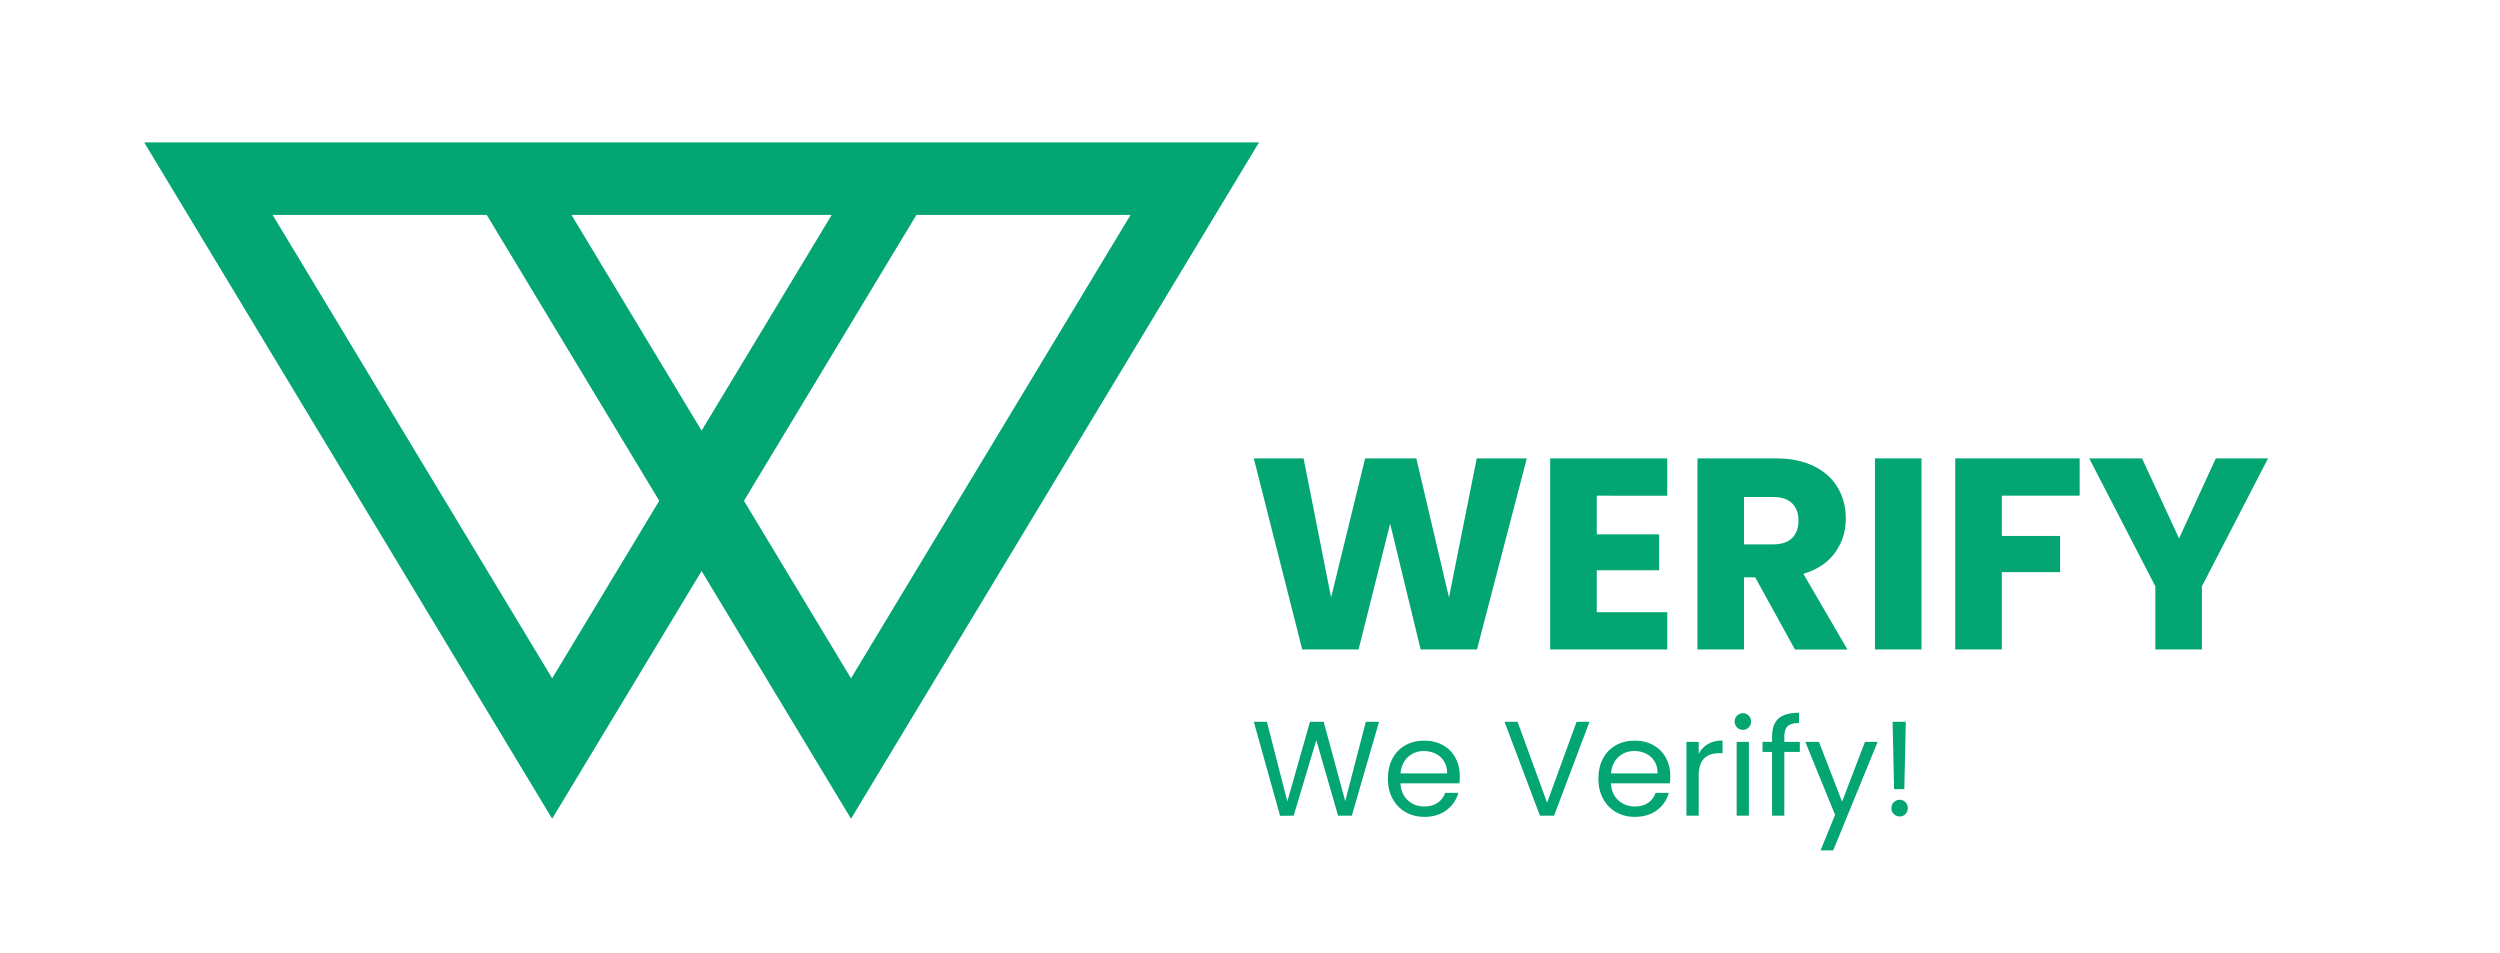 <?xml version="1.0" encoding="utf-8"?>
<!-- Generator: Adobe Illustrator 26.0.3, SVG Export Plug-In . SVG Version: 6.00 Build 0)  -->
<svg version="1.1" id="Layer_1" xmlns="http://www.w3.org/2000/svg" xmlns:xlink="http://www.w3.org/1999/xlink" x="0px" y="0px"
	 viewBox="0 0 832.36 317.46" style="enable-background:new 0 0 832.36 317.46;" xml:space="preserve">
<style type="text/css">
	.st0{fill:#03A572;}
</style>
<g>
	<g>
		<path class="st0" d="M508.34,152.61l-16.59,63.62h-18.76l-10.15-41.87l-10.51,41.87h-18.76l-16.13-63.62h16.58l9.16,46.31
			l11.33-46.31h17.04l10.88,46.31l9.24-46.31H508.34z"/>
		<path class="st0" d="M531.63,165.03v12.87h20.76v11.96h-20.76v13.96h23.47v12.42h-38.97v-63.62h38.97v12.42H531.63z"/>
		<path class="st0" d="M597.61,216.23l-13.23-24.02h-3.72v24.02h-15.5v-63.62h26.01c5.01,0,9.29,0.88,12.83,2.63
			c3.53,1.75,6.17,4.16,7.93,7.21c1.75,3.05,2.63,6.45,2.63,10.2c0,4.23-1.19,8.01-3.58,11.33c-2.39,3.32-5.9,5.68-10.56,7.07
			l14.68,25.2H597.61z M580.66,181.25h9.61c2.84,0,4.97-0.7,6.39-2.09c1.42-1.39,2.13-3.35,2.13-5.89c0-2.42-0.71-4.32-2.13-5.71
			c-1.42-1.39-3.55-2.08-6.39-2.08h-9.61V181.25z"/>
		<path class="st0" d="M639.75,152.61v63.62h-15.5v-63.62H639.75z"/>
		<path class="st0" d="M692.41,152.61v12.42h-25.92v13.41h19.4v12.05h-19.4v25.74h-15.5v-63.62H692.41z"/>
		<path class="st0" d="M755.13,152.61l-22.02,42.6v21.03h-15.5v-21.03l-22.02-42.6h17.58l12.33,26.65l12.24-26.65H755.13z"/>
	</g>
	<g>
		<path class="st0" d="M459.14,240.32l-9.06,31.25h-4.57l-7.26-25.15l-7.53,25.15l-4.53,0.05l-8.74-31.29h4.35l6.81,26.5l7.53-26.5
			h4.57l7.17,26.41l6.86-26.41H459.14z"/>
		<path class="st0" d="M485.9,260.81h-19.64c0.15,2.42,0.98,4.31,2.49,5.67c1.51,1.36,3.34,2.04,5.49,2.04
			c1.76,0,3.23-0.41,4.42-1.23c1.18-0.82,2.01-1.92,2.49-3.3h4.39c-0.66,2.36-1.97,4.28-3.95,5.76c-1.97,1.48-4.42,2.22-7.35,2.22
			c-2.33,0-4.42-0.52-6.25-1.57c-1.84-1.05-3.28-2.53-4.33-4.46c-1.05-1.93-1.57-4.16-1.57-6.7c0-2.54,0.51-4.77,1.52-6.68
			c1.02-1.91,2.44-3.38,4.28-4.42c1.84-1.03,3.95-1.55,6.34-1.55c2.33,0,4.39,0.51,6.19,1.52c1.8,1.01,3.18,2.41,4.15,4.19
			c0.97,1.78,1.46,3.79,1.46,6.03C486.03,259.12,485.99,259.94,485.9,260.81z M480.79,253.48c-0.69-1.12-1.62-1.97-2.8-2.55
			c-1.18-0.58-2.49-0.88-3.93-0.88c-2.06,0-3.82,0.66-5.27,1.97c-1.45,1.32-2.28,3.14-2.49,5.47h15.51
			C481.82,255.94,481.48,254.6,480.79,253.48z"/>
		<path class="st0" d="M529.21,240.32l-11.79,31.25h-4.71l-11.79-31.25h4.35l9.82,26.94l9.82-26.94H529.21z"/>
		<path class="st0" d="M555.98,260.81h-19.64c0.15,2.42,0.98,4.31,2.49,5.67c1.51,1.36,3.34,2.04,5.49,2.04
			c1.76,0,3.23-0.41,4.42-1.23c1.18-0.82,2.01-1.92,2.49-3.3h4.39c-0.66,2.36-1.97,4.28-3.95,5.76c-1.97,1.48-4.43,2.22-7.35,2.22
			c-2.33,0-4.42-0.52-6.25-1.57c-1.84-1.05-3.28-2.53-4.33-4.46c-1.05-1.93-1.57-4.16-1.57-6.7c0-2.54,0.51-4.77,1.52-6.68
			c1.02-1.91,2.44-3.38,4.28-4.42c1.84-1.03,3.95-1.55,6.34-1.55c2.33,0,4.4,0.51,6.19,1.52c1.8,1.01,3.18,2.41,4.15,4.19
			c0.97,1.78,1.46,3.79,1.46,6.03C556.11,259.12,556.07,259.94,555.98,260.81z M550.87,253.48c-0.69-1.12-1.62-1.97-2.8-2.55
			c-1.18-0.58-2.49-0.88-3.93-0.88c-2.06,0-3.82,0.66-5.27,1.97c-1.45,1.32-2.28,3.14-2.49,5.47h15.51
			C551.9,255.94,551.55,254.6,550.87,253.48z"/>
		<path class="st0" d="M568.64,247.72c1.33-0.78,2.95-1.17,4.87-1.17v4.22h-1.08c-4.57,0-6.86,2.48-6.86,7.44v13.36h-4.08V247h4.08
			v3.99C566.29,249.59,567.31,248.5,568.64,247.72z"/>
		<path class="st0" d="M578.35,242.2c-0.54-0.54-0.81-1.2-0.81-1.97s0.27-1.43,0.81-1.97c0.54-0.54,1.2-0.81,1.97-0.81
			c0.75,0,1.38,0.27,1.9,0.81c0.52,0.54,0.79,1.2,0.79,1.97s-0.26,1.43-0.79,1.97c-0.52,0.54-1.16,0.81-1.9,0.81
			C579.54,243.01,578.89,242.74,578.35,242.2z M582.29,247v24.57h-4.08V247H582.29z"/>
		<path class="st0" d="M599.24,250.36h-5.16v21.21H590v-21.21h-3.18V247H590v-1.75c0-2.75,0.71-4.76,2.13-6.03
			c1.42-1.27,3.7-1.91,6.84-1.91v3.41c-1.79,0-3.06,0.35-3.79,1.06c-0.73,0.7-1.1,1.86-1.1,3.47V247h5.16V250.36z"/>
		<path class="st0" d="M625.15,247l-14.8,36.14h-4.21l4.84-11.84l-9.91-24.3h4.53l7.71,19.91l7.62-19.91H625.15z"/>
		<path class="st0" d="M630.53,271.03c-0.54-0.54-0.81-1.2-0.81-1.97c0-0.78,0.27-1.43,0.81-1.97c0.54-0.54,1.2-0.81,1.97-0.81
			c0.75,0,1.38,0.27,1.91,0.81c0.52,0.54,0.79,1.2,0.79,1.97c0,0.78-0.26,1.43-0.79,1.97s-1.16,0.81-1.91,0.81
			C631.73,271.84,631.07,271.57,630.53,271.03z M634.52,240.32l-0.49,22.42h-3.41l-0.49-22.42H634.52z"/>
	</g>
	<path class="st0" d="M233.59,190.12l49.75,82.47L419.18,47.41H48l135.84,225.18L233.59,190.12z M376.41,71.56l-93.07,154.28
		l-35.65-59.1l57.42-95.18H376.41z M276.91,71.56l-43.32,71.81l-43.32-71.81H276.91z M162.06,71.56l57.43,95.18l-35.65,59.1
		L90.77,71.56H162.06z"/>
</g>
</svg>
